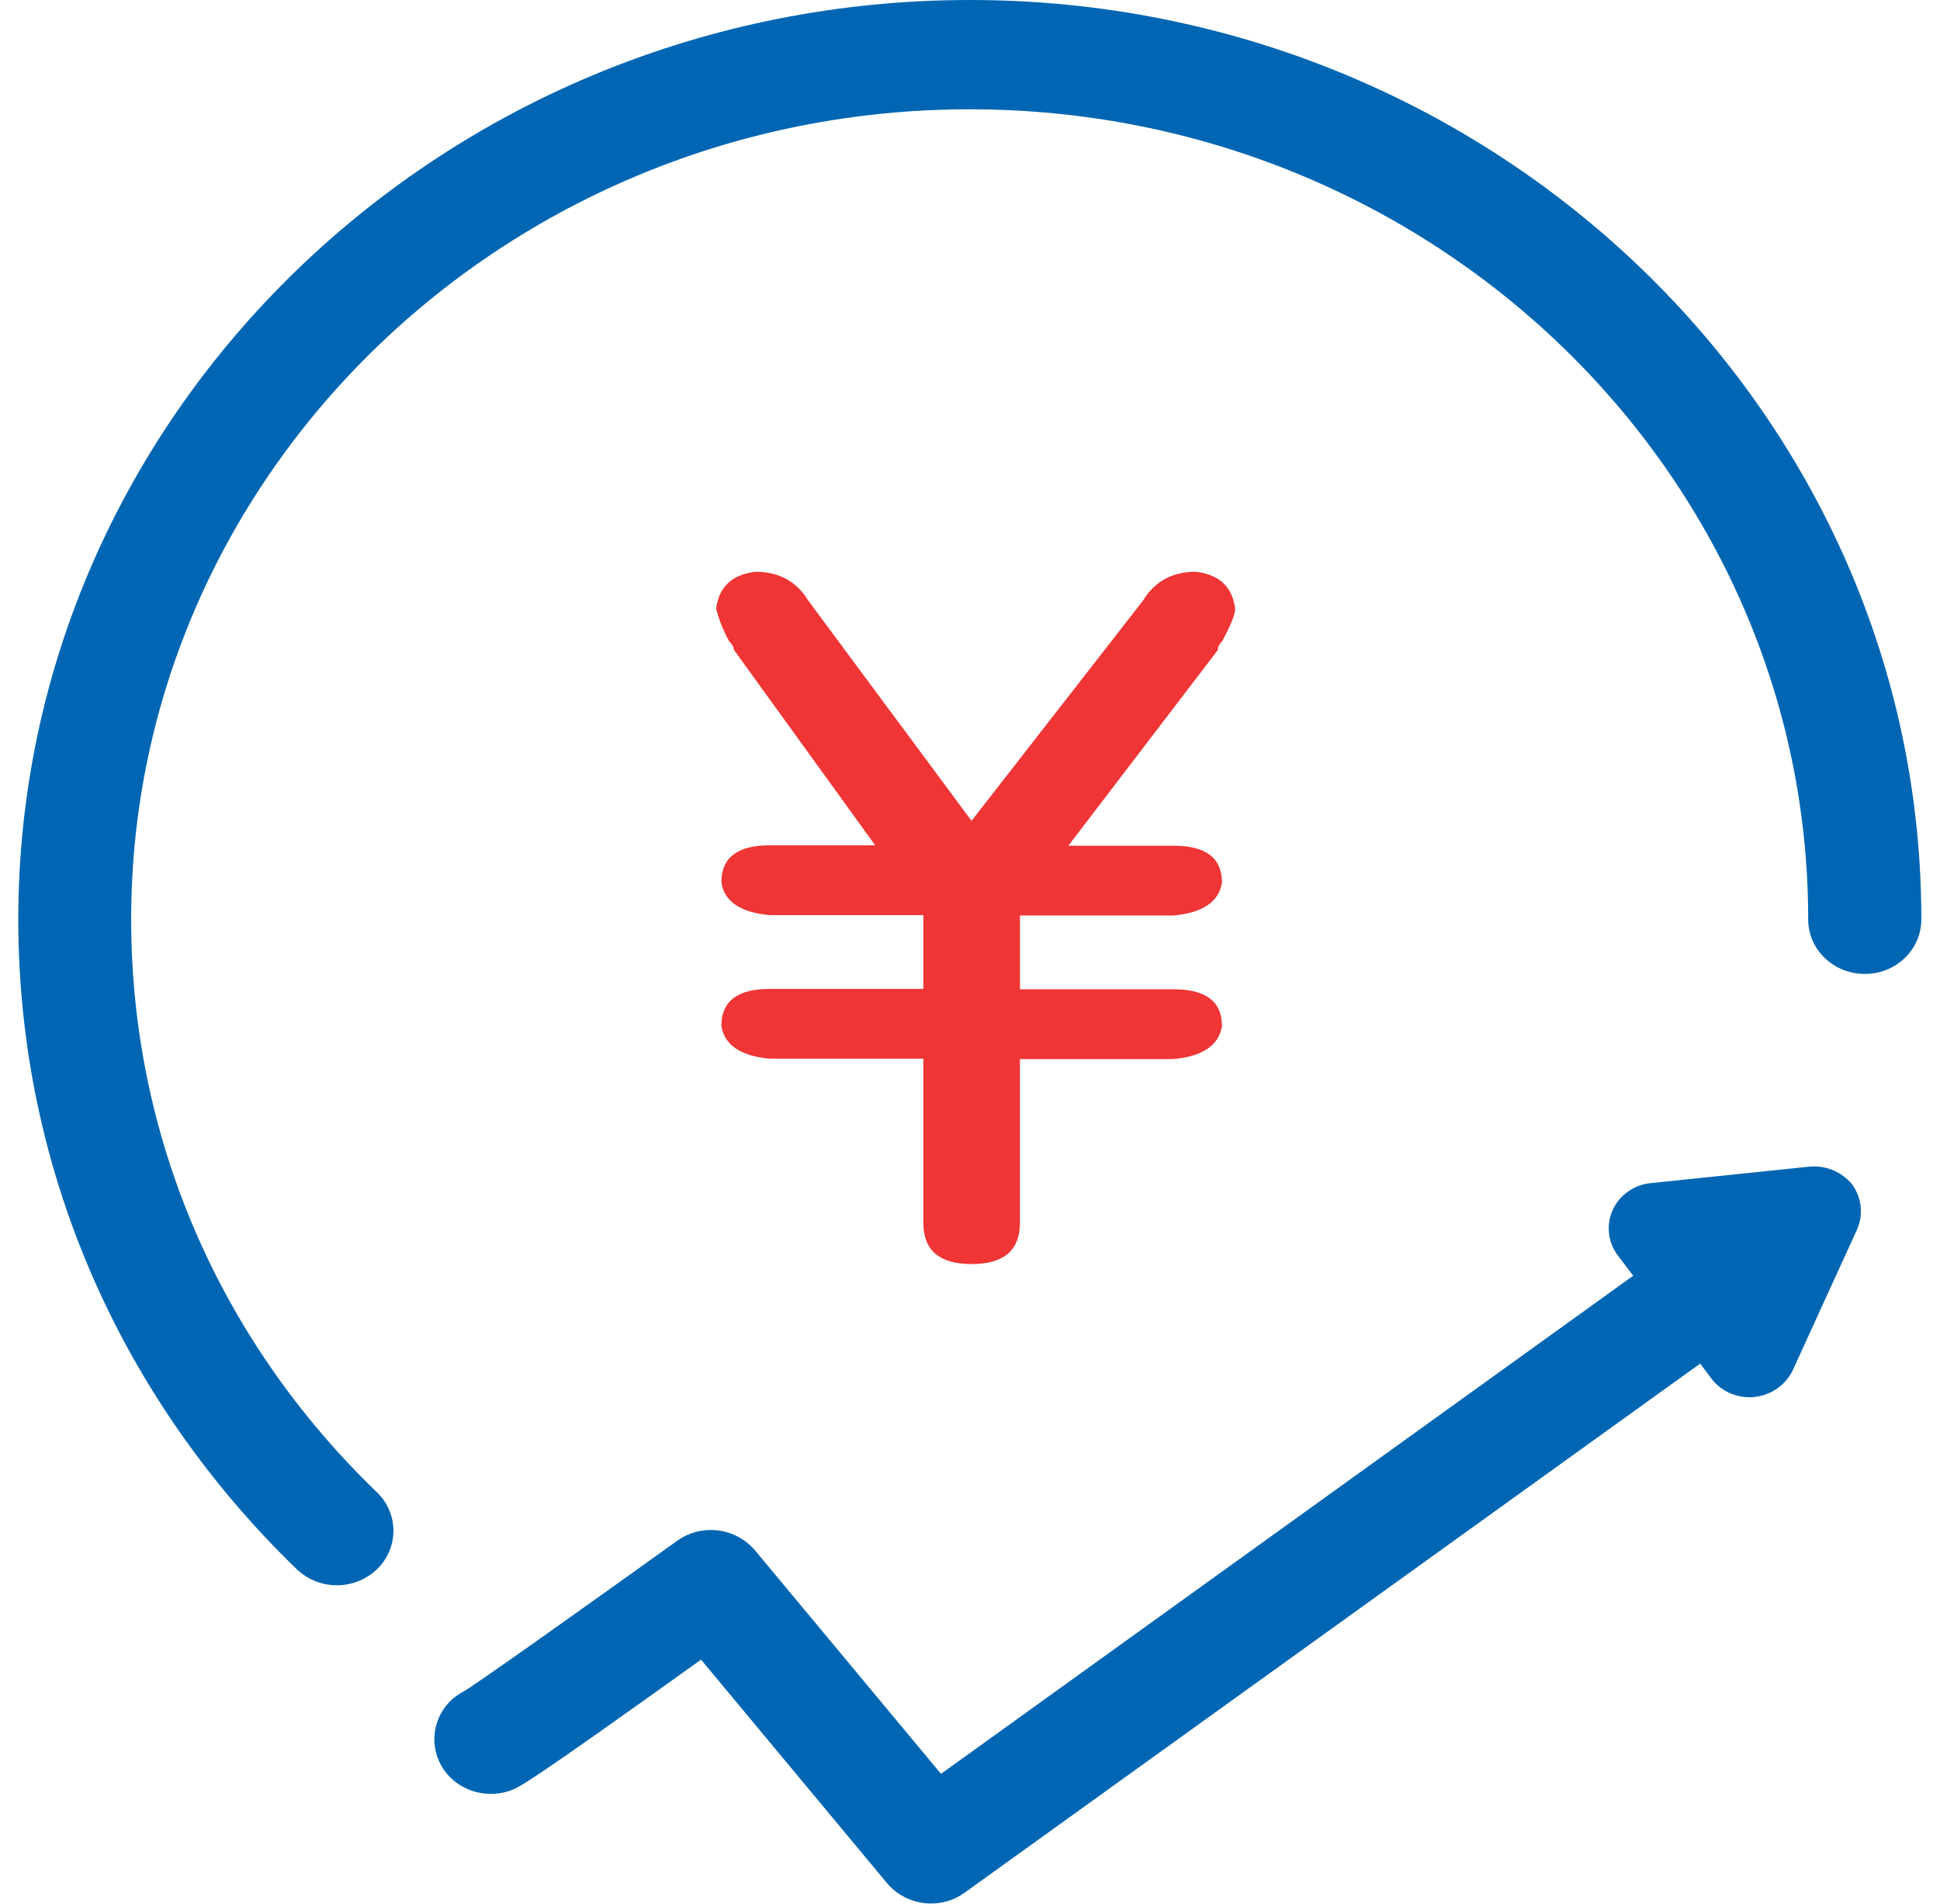 <?xml version="1.0" encoding="UTF-8"?>
<svg width="53px" height="52px" viewBox="0 0 53 52" version="1.1" xmlns="http://www.w3.org/2000/svg" xmlns:xlink="http://www.w3.org/1999/xlink">
    <!-- Generator: Sketch 61 (89581) - https://sketch.com -->
    <title>编组 4</title>
    <desc>Created with Sketch.</desc>
    <g id="高保真" stroke="none" stroke-width="1" fill="none" fill-rule="evenodd">
        <g id="首页2" transform="translate(-360, -371)" fill-rule="nonzero">
            <g id="custom" transform="translate(0, 339)">
                <g id="基金" transform="translate(360.5, 32)">
                    <g id="编组-4">
                        <rect id="矩形" fill="#000000" opacity="0" x="0" y="0" width="52" height="52"></rect>
                        <path d="M48.914,31.866 L44.599,32.314 C44.142,32.357 43.743,32.641 43.559,33.047 C43.375,33.447 43.426,33.925 43.691,34.28 L44.119,34.843 L25.208,48.449 L20.127,42.345 C19.594,41.721 18.672,41.606 18.003,42.081 C15.871,43.612 12.706,45.864 12.191,46.185 C11.525,46.51 11.206,47.279 11.445,47.979 C11.718,48.764 12.589,49.176 13.4,48.92 C13.666,48.834 13.85,48.77 18.652,45.329 L23.734,51.435 C24.037,51.797 24.485,51.99 24.936,51.99 C25.253,51.99 25.577,51.897 25.858,51.691 L45.949,37.243 L46.258,37.657 C46.502,37.978 46.893,38.163 47.298,38.163 C47.343,38.163 47.387,38.163 47.431,38.155 C47.884,38.109 48.281,37.832 48.479,37.422 L50.233,33.582 C50.415,33.174 50.361,32.7 50.093,32.342 C49.804,31.996 49.361,31.817 48.913,31.866 L48.914,31.866 Z M25.998,-2.51919697e-14 C11.661,-2.51919697e-14 5.45826011e-14,11.262 5.45826011e-14,25.111 C5.45826011e-14,31.816 2.708,38.12 7.611,42.864 C8.224,43.443 9.182,43.443 9.795,42.864 C10.084,42.59 10.248,42.209 10.248,41.81 C10.248,41.411 10.084,41.03 9.795,40.756 C5.465,36.582 3.083,31.018 3.083,25.111 C3.083,12.909 13.357,2.985 25.991,2.985 C38.626,2.985 48.899,12.909 48.899,25.111 C48.899,25.938 49.592,26.601 50.448,26.601 C51.304,26.601 51.99,25.931 51.99,25.111 C51.99,11.262 40.329,-2.51919697e-14 25.998,-2.51919697e-14 Z" id="形状" fill="#0066B3"></path>
                        <path d="M33.244,16.624 C33.165,16.023 32.804,15.691 32.167,15.616 C31.525,15.616 31.047,15.879 30.729,16.401 L26.042,22.419 L21.579,16.4 C21.261,15.88 20.777,15.616 20.141,15.616 C19.498,15.691 19.143,16.028 19.063,16.624 C19.143,16.926 19.26,17.225 19.424,17.522 C19.504,17.597 19.547,17.671 19.547,17.745 L23.41,23.088 L20.528,23.088 C19.647,23.088 19.207,23.426 19.207,24.097 C19.286,24.623 19.727,24.921 20.528,24.995 L24.726,24.995 L24.726,27.01 L20.528,27.01 C19.647,27.01 19.207,27.348 19.207,28.018 C19.286,28.539 19.727,28.842 20.528,28.916 L24.726,28.916 L24.726,33.403 C24.726,34.148 25.161,34.525 26.048,34.525 C26.924,34.525 27.364,34.147 27.364,33.403 L27.364,28.926 L31.562,28.926 C32.358,28.852 32.799,28.548 32.884,28.028 C32.884,27.353 32.443,27.02 31.562,27.02 L27.365,27.02 L27.365,25.005 L31.563,25.005 C32.359,24.93 32.799,24.632 32.884,24.107 C32.884,23.432 32.444,23.099 31.563,23.099 L28.687,23.099 L32.773,17.751 C32.767,17.671 32.804,17.597 32.884,17.523 C33.128,17.071 33.245,16.778 33.245,16.625 L33.244,16.624 Z" id="路径" fill="#EF3535"></path>
                    </g>
                </g>
            </g>
        </g>
    </g>
</svg>